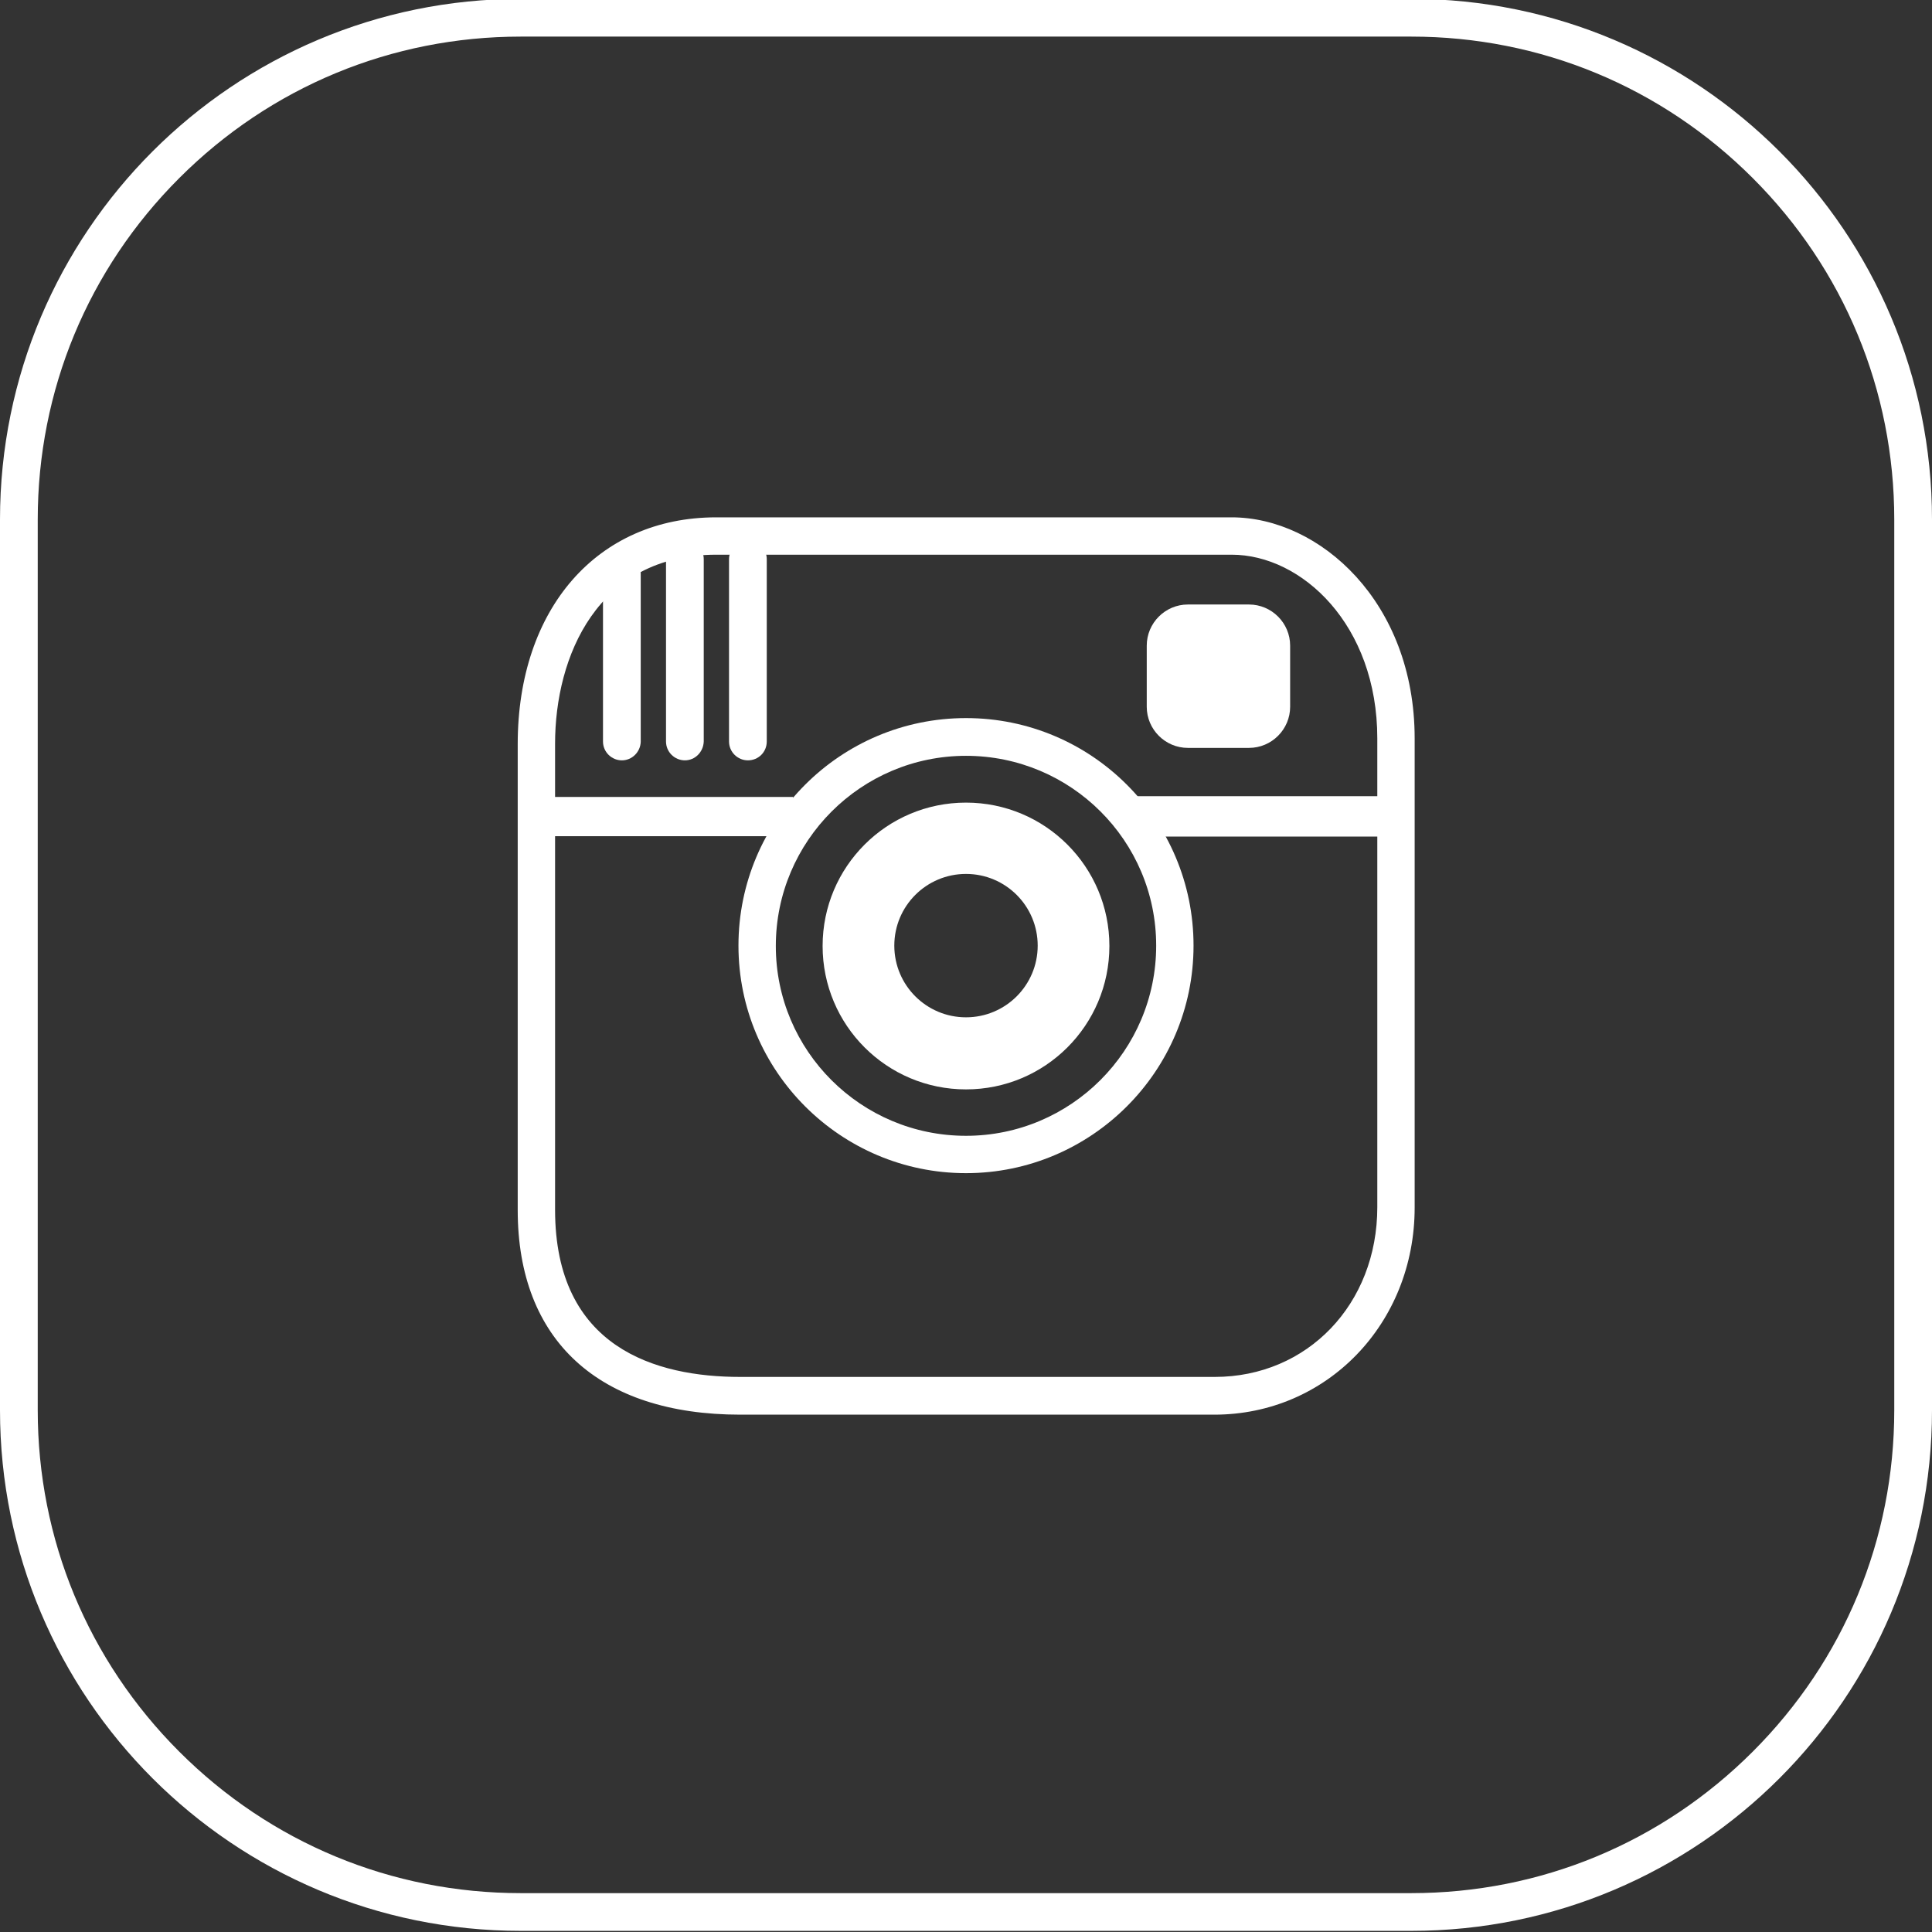 <?xml version="1.0" encoding="utf-8"?>
<!-- Generator: Adobe Illustrator 21.0.0, SVG Export Plug-In . SVG Version: 6.00 Build 0)  -->
<svg version="1.1" id="Layer_1" xmlns="http://www.w3.org/2000/svg" xmlns:xlink="http://www.w3.org/1999/xlink" x="0px" y="0px"
	 viewBox="0 0 512 512" style="enable-background:new 0 0 512 512;" xml:space="preserve">
<rect x="0" y="0" width="512" height="512" fill="#333333" stroke="none"/>
<style type="text/css">
	.st0{fill:#FFFFFF;}
</style>
<g>
	<path class="st0" d="M374,9.7c34.2,0,66.3,13.3,90.5,37.5s37.5,56.3,37.5,90.5v236c0,34.2-13.3,66.3-37.5,90.5
		s-56.3,37.5-90.5,37.5H138c-34.2,0-66.3-13.3-90.5-37.5S10,407.9,10,373.7v-236c0-34.2,13.3-66.3,37.5-90.5S103.8,9.7,138,9.7H374
		 M374-0.3H138C61.8-0.3,0,61.5,0,137.7v236c0,76.2,61.8,138,138,138h236c76.2,0,138-61.8,138-138v-236C512,61.5,450.2-0.3,374-0.3
		L374-0.3z"/>
</g>
<g id="Instagram">
	<path class="st0" d="M164.8,201.5c-2.7,0-5-2.2-5-5V152c0-2.7,2.2-5,5-5c2.7,0,5,2.2,5,5v44.6C169.7,199.3,167.5,201.5,164.8,201.5
		z"/>
	<path class="st0" d="M181.5,201.5c-2.7,0-5-2.2-5-5v-48.3c0-2.7,2.2-5,5-5c2.7,0,5,2.2,5,5v48.3
		C186.4,199.3,184.2,201.5,181.5,201.5z"/>
	<path class="st0" d="M198.2,201.5c-2.7,0-5-2.2-5-5v-48.3c0-2.7,2.2-5,5-5c2.7,0,5,2.2,5,5v48.3C203.2,199.3,201,201.5,198.2,201.5
		z"/>
	<path class="st0" d="M321.8,374.9H196.2c-37.5,0-59-19.7-59-54.2V197.2c0-35.9,21.1-60.1,52.6-60.1h136.6
		c23.3,0,48.5,22.4,48.5,58.6V320C374.9,350.8,351.6,374.9,321.8,374.9z M189.8,147c-31.5,0-42.7,27-42.7,50.1v123.5
		c0,36.6,26.7,44.3,49.1,44.3h125.7c24.6,0,43.1-19.3,43.1-45V195.7c0-30.1-20-48.7-38.6-48.7H189.8z"/>
	<path class="st0" d="M256,212.7c-21,0-38,17-38,38s17,38,38,38s38-17,38-38S277,212.7,256,212.7z M256,269.6c-10.5,0-19-8.5-19-19
		s8.5-19,19-19s19,8.5,19,19S266.5,269.6,256,269.6z"/>
	<path class="st0" d="M256,310.9c-33.2,0-60.3-27-60.3-60.3s27-60.3,60.3-60.3s60.3,27,60.3,60.3S289.2,310.9,256,310.9z M256,200.3
		c-27.8,0-50.4,22.6-50.4,50.4S228.2,301,256,301s50.4-22.6,50.4-50.4S283.8,200.3,256,200.3z"/>
	<rect x="300.6" y="211" class="st0" width="69.3" height="10.7"/>
	<rect x="144.6" y="211.2" class="st0" width="65.6" height="10.4"/>
	<path class="st0" d="M341.9,187.3c0,6-4.9,10.9-10.9,10.9h-16.2c-6,0-10.9-4.9-10.9-10.9v-16.2c0-6,4.9-10.9,10.9-10.9H331
		c6,0,10.9,4.9,10.9,10.9V187.3z"/>
</g>
</svg>
